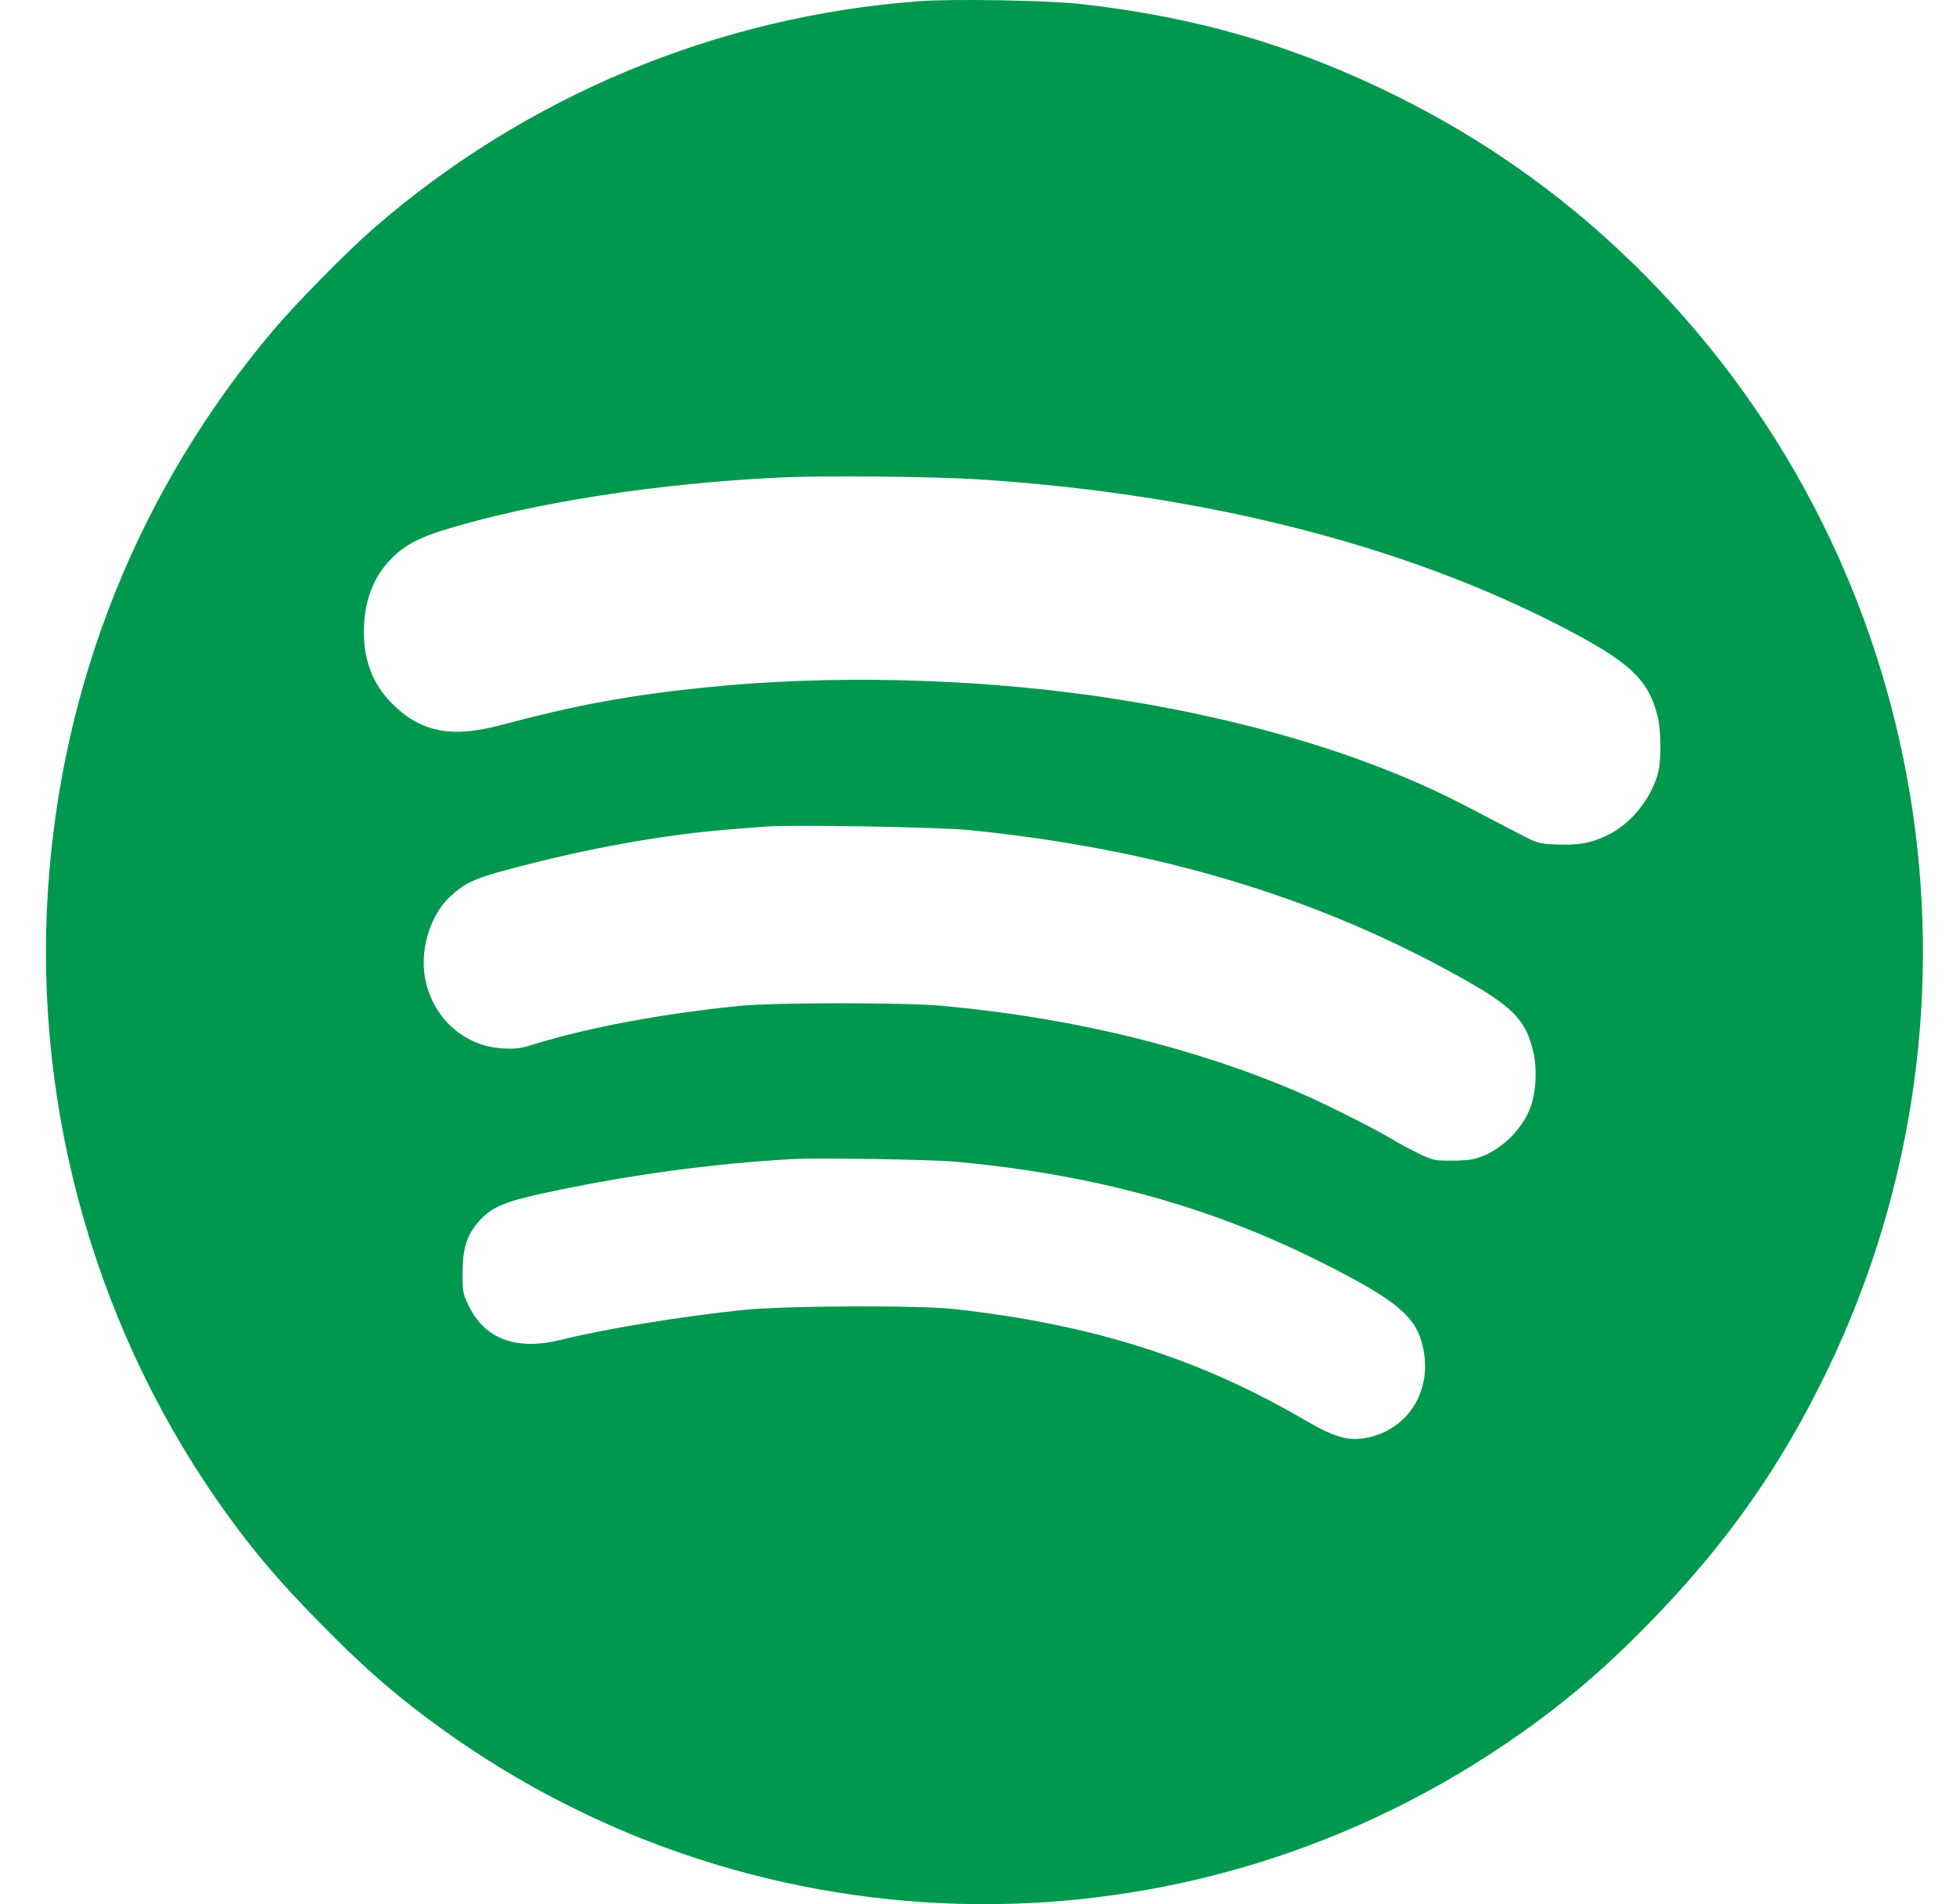 <svg  width="38" height="37" viewBox="0 0 38 37" fill="none" xmlns="http://www.w3.org/2000/svg">
<path fill-rule="evenodd" clip-rule="evenodd" d="M17.86 0.023C13.94 0.314 10.216 1.865 7.255 4.44C6.747 4.882 5.748 5.897 5.307 6.419C2.704 9.503 1.192 13.262 0.931 17.303C0.651 21.627 1.903 25.969 4.436 29.46C4.981 30.211 5.464 30.773 6.247 31.567C7.017 32.349 7.537 32.811 8.259 33.356C14.408 37.997 22.796 38.225 29.19 33.925C30.28 33.192 31.142 32.466 32.113 31.463C33.572 29.957 34.625 28.451 35.515 26.596C38.922 19.498 37.519 11.002 32.015 5.407C30.58 3.948 28.973 2.782 27.144 1.872C25.17 0.89 23.225 0.323 20.985 0.077C20.338 0.006 18.515 -0.025 17.86 0.023ZM19.013 9.315C23.329 9.593 27.207 10.568 30.288 12.151C31.648 12.849 32.018 13.19 32.201 13.909C32.268 14.172 32.278 14.725 32.22 14.98C32.107 15.478 31.706 15.991 31.253 16.216C30.924 16.381 30.682 16.427 30.248 16.409C29.89 16.395 29.875 16.39 29.481 16.184C29.26 16.069 28.802 15.831 28.465 15.655C26.566 14.665 24.088 13.928 21.32 13.529C18.856 13.174 16.082 13.111 13.706 13.357C12.204 13.512 11.207 13.696 9.716 14.093C8.764 14.346 8.168 14.225 7.611 13.665C7.247 13.298 7.069 12.844 7.069 12.28C7.069 11.687 7.251 11.206 7.615 10.842C7.856 10.601 8.137 10.449 8.613 10.302C10.35 9.766 12.794 9.385 15.213 9.276C16.045 9.238 18.16 9.26 19.013 9.315ZM18.827 16.129C22.458 16.494 25.547 17.418 28.334 18.969C29.394 19.559 29.642 19.811 29.79 20.447C29.865 20.773 29.841 21.229 29.734 21.515C29.579 21.927 29.212 22.301 28.8 22.467C28.639 22.532 28.515 22.55 28.223 22.552C27.867 22.554 27.838 22.548 27.556 22.411C27.394 22.333 27.168 22.211 27.053 22.14C26.757 21.958 25.724 21.438 25.264 21.24C23.203 20.352 20.834 19.775 18.306 19.544C17.587 19.478 15.071 19.478 14.399 19.543C12.903 19.689 11.438 19.962 10.38 20.29C10.115 20.373 10.015 20.386 9.757 20.371C8.996 20.326 8.38 19.752 8.252 18.97C8.162 18.416 8.372 17.763 8.751 17.416C9.075 17.121 9.257 17.047 10.325 16.778C11.677 16.436 13.013 16.208 14.194 16.115C14.481 16.093 14.791 16.068 14.883 16.061C15.366 16.021 18.254 16.071 18.827 16.129ZM18.548 22.572C21.217 22.815 23.469 23.43 25.618 24.502C27.034 25.209 27.459 25.539 27.612 26.051C27.881 26.951 27.389 27.798 26.511 27.945C26.178 28.001 25.905 27.918 25.341 27.589C23.294 26.393 21.22 25.736 18.548 25.437C17.845 25.359 15.222 25.37 14.418 25.456C13.19 25.586 11.733 25.825 10.908 26.032C10.039 26.25 9.422 26.025 9.108 25.377C8.992 25.139 8.985 25.101 8.987 24.727C8.988 24.257 9.069 24.002 9.3 23.736C9.53 23.471 9.794 23.352 10.493 23.2C12.152 22.838 13.831 22.607 15.422 22.521C15.902 22.495 18.096 22.531 18.548 22.572Z" fill="#00984F"/>
</svg>
